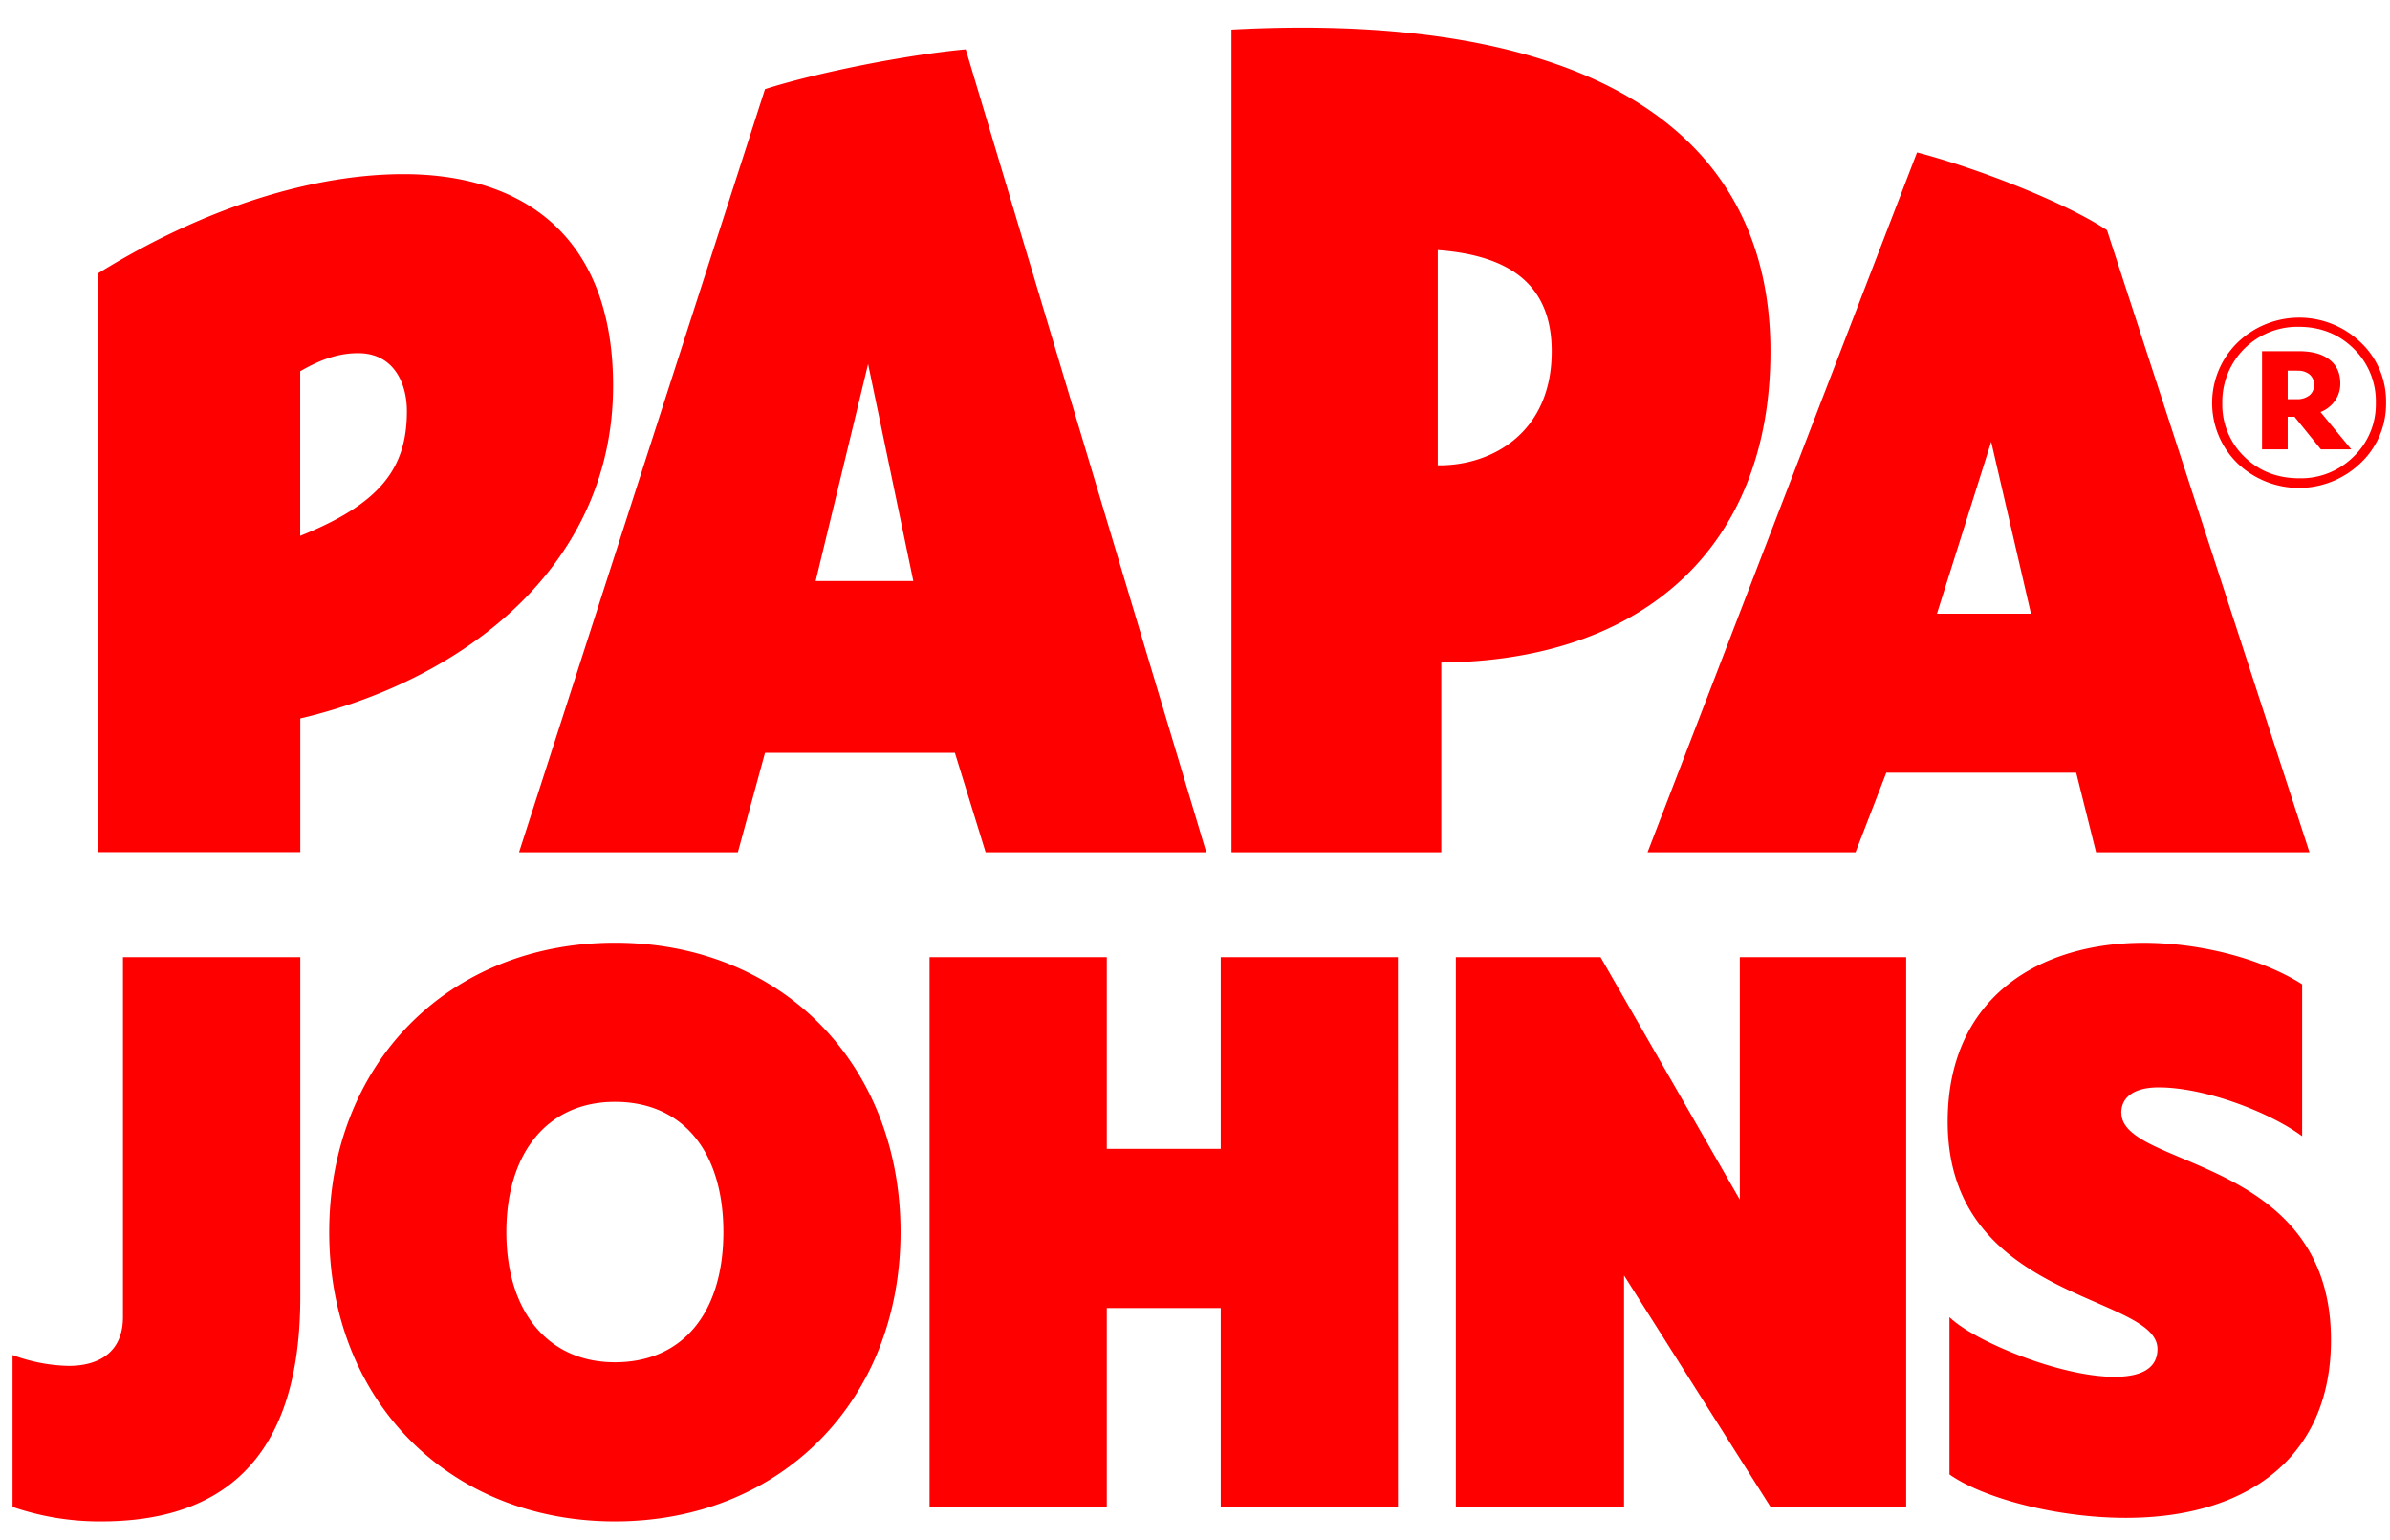 <svg xmlns="http://www.w3.org/2000/svg" viewBox="0 0 978.91 620" width="339.52" height="218.77"><defs><style>.cls-1{fill:red;}</style></defs><g id="Layer_2" data-name="Layer 2"><path class="cls-1" d="M251.85,552.62c-27.41,0-44.45-20.74-44.45-53.33s17-53.34,44.45-53.34c28.15,0,44.44,20.74,44.44,53.34S280,552.62,251.85,552.62ZM655.56,386.69H596.3V611.88h68.89V517.07l60,94.81h55.55V386.69H712.6V486Zm-83,0H500v78.52H453.33V386.69H380.74V611.88h72.59V530.4H500v81.48h72.59ZM50.36,534.1c0,14.82-10.37,20-22.22,20a69.69,69.69,0,0,1-23-4.44v62.22a109.64,109.64,0,0,0,36.3,5.93C83,617.81,123,600,123,526V386.69H50.36ZM251.85,380.77c-68.15,0-117,49.63-117,118.52s48.89,118.52,117,118.52,117-49.63,117-118.52S320,380.77,251.85,380.77Zm617,69.67c0-6.37,5.19-10.41,15.27-10.41,18.93,0,45.38,10.08,58.81,20V397.8c-16.9-10.71-42.22-17-64.92-17-42.48,0-80.27,22.14-80.27,73.29,0,73.8,85.93,70.46,85.93,93.11,0,6.93-5.1,11.38-17.68,11.38-22.41,0-57.81-14.8-67.51-24.45v64.45c13.92,9.81,44.12,17.78,72.26,17.78,50.22,0,84-25.19,84-72.76C954.82,468,868.89,473.35,868.89,450.44ZM815.56,175.58,831.86,246H793.34Zm-460-31.85,18.52,88.89h-40ZM166.66,163c0,23-10.37,37.77-43.7,51.11V146.69c8.89-5.19,16.29-7.41,23.7-7.41C161.48,139.28,166.66,151.88,166.66,163Zm468.9-24.45c0,33.34-24.45,46.67-45.93,46.67h-.74V97.06C619.26,99.28,635.56,111.87,635.56,138.54ZM251.11,152.62c0-60.75-36.3-86.67-85.93-86.67C127.4,66,83,80,40,106.69v237h83V288.91C191.85,272.62,251.11,225.21,251.11,152.62ZM772.6,311.14h77.78l8.14,32.59h87.41L863,88.91C845.19,77.06,808.15,63,785.19,57.06L674.82,343.73H760ZM313.33,303h77.78l12.59,40.74h90.37L395.55,14.84c-24.44,2.22-61.48,9.63-82.22,16.29L212.59,343.73h89.63Zm277-37c83.71-.74,134.82-48.15,134.82-127.41,0-94.81-81.48-139.26-220.75-131.85v337h85.93Z"/><path class="cls-1" d="M977.3,159.53a33.33,33.33,0,0,1-10.42,24.75,36.43,36.43,0,0,1-50.48.08,34.6,34.6,0,0,1,.07-49.43,36.34,36.34,0,0,1,50.41-.08A33.12,33.12,0,0,1,977.3,159.53Zm-4.19.15A30,30,0,0,0,964,137.4q-9.07-8.93-22.58-8.92a30.74,30.74,0,0,0-31.2,31.2,29.67,29.67,0,0,0,9,22q9,8.85,22.5,8.85A30.55,30.55,0,0,0,964,181.66,29.63,29.63,0,0,0,973.11,159.68Zm-10.06,19H950.6l-10.8-13.35H937v13.35h-10.5v-40.2H941.6q8.1,0,12.53,3.45t4.42,9.75a12.09,12.09,0,0,1-2.1,7,13.31,13.31,0,0,1-6,4.72Zm-22.2-32.25H937v11.7h3.6a8.07,8.07,0,0,0,5.33-1.57,5.3,5.3,0,0,0,1.87-4.28,5.38,5.38,0,0,0-1.8-4.27A7.5,7.5,0,0,0,940.85,146.48Z"/></g></svg>